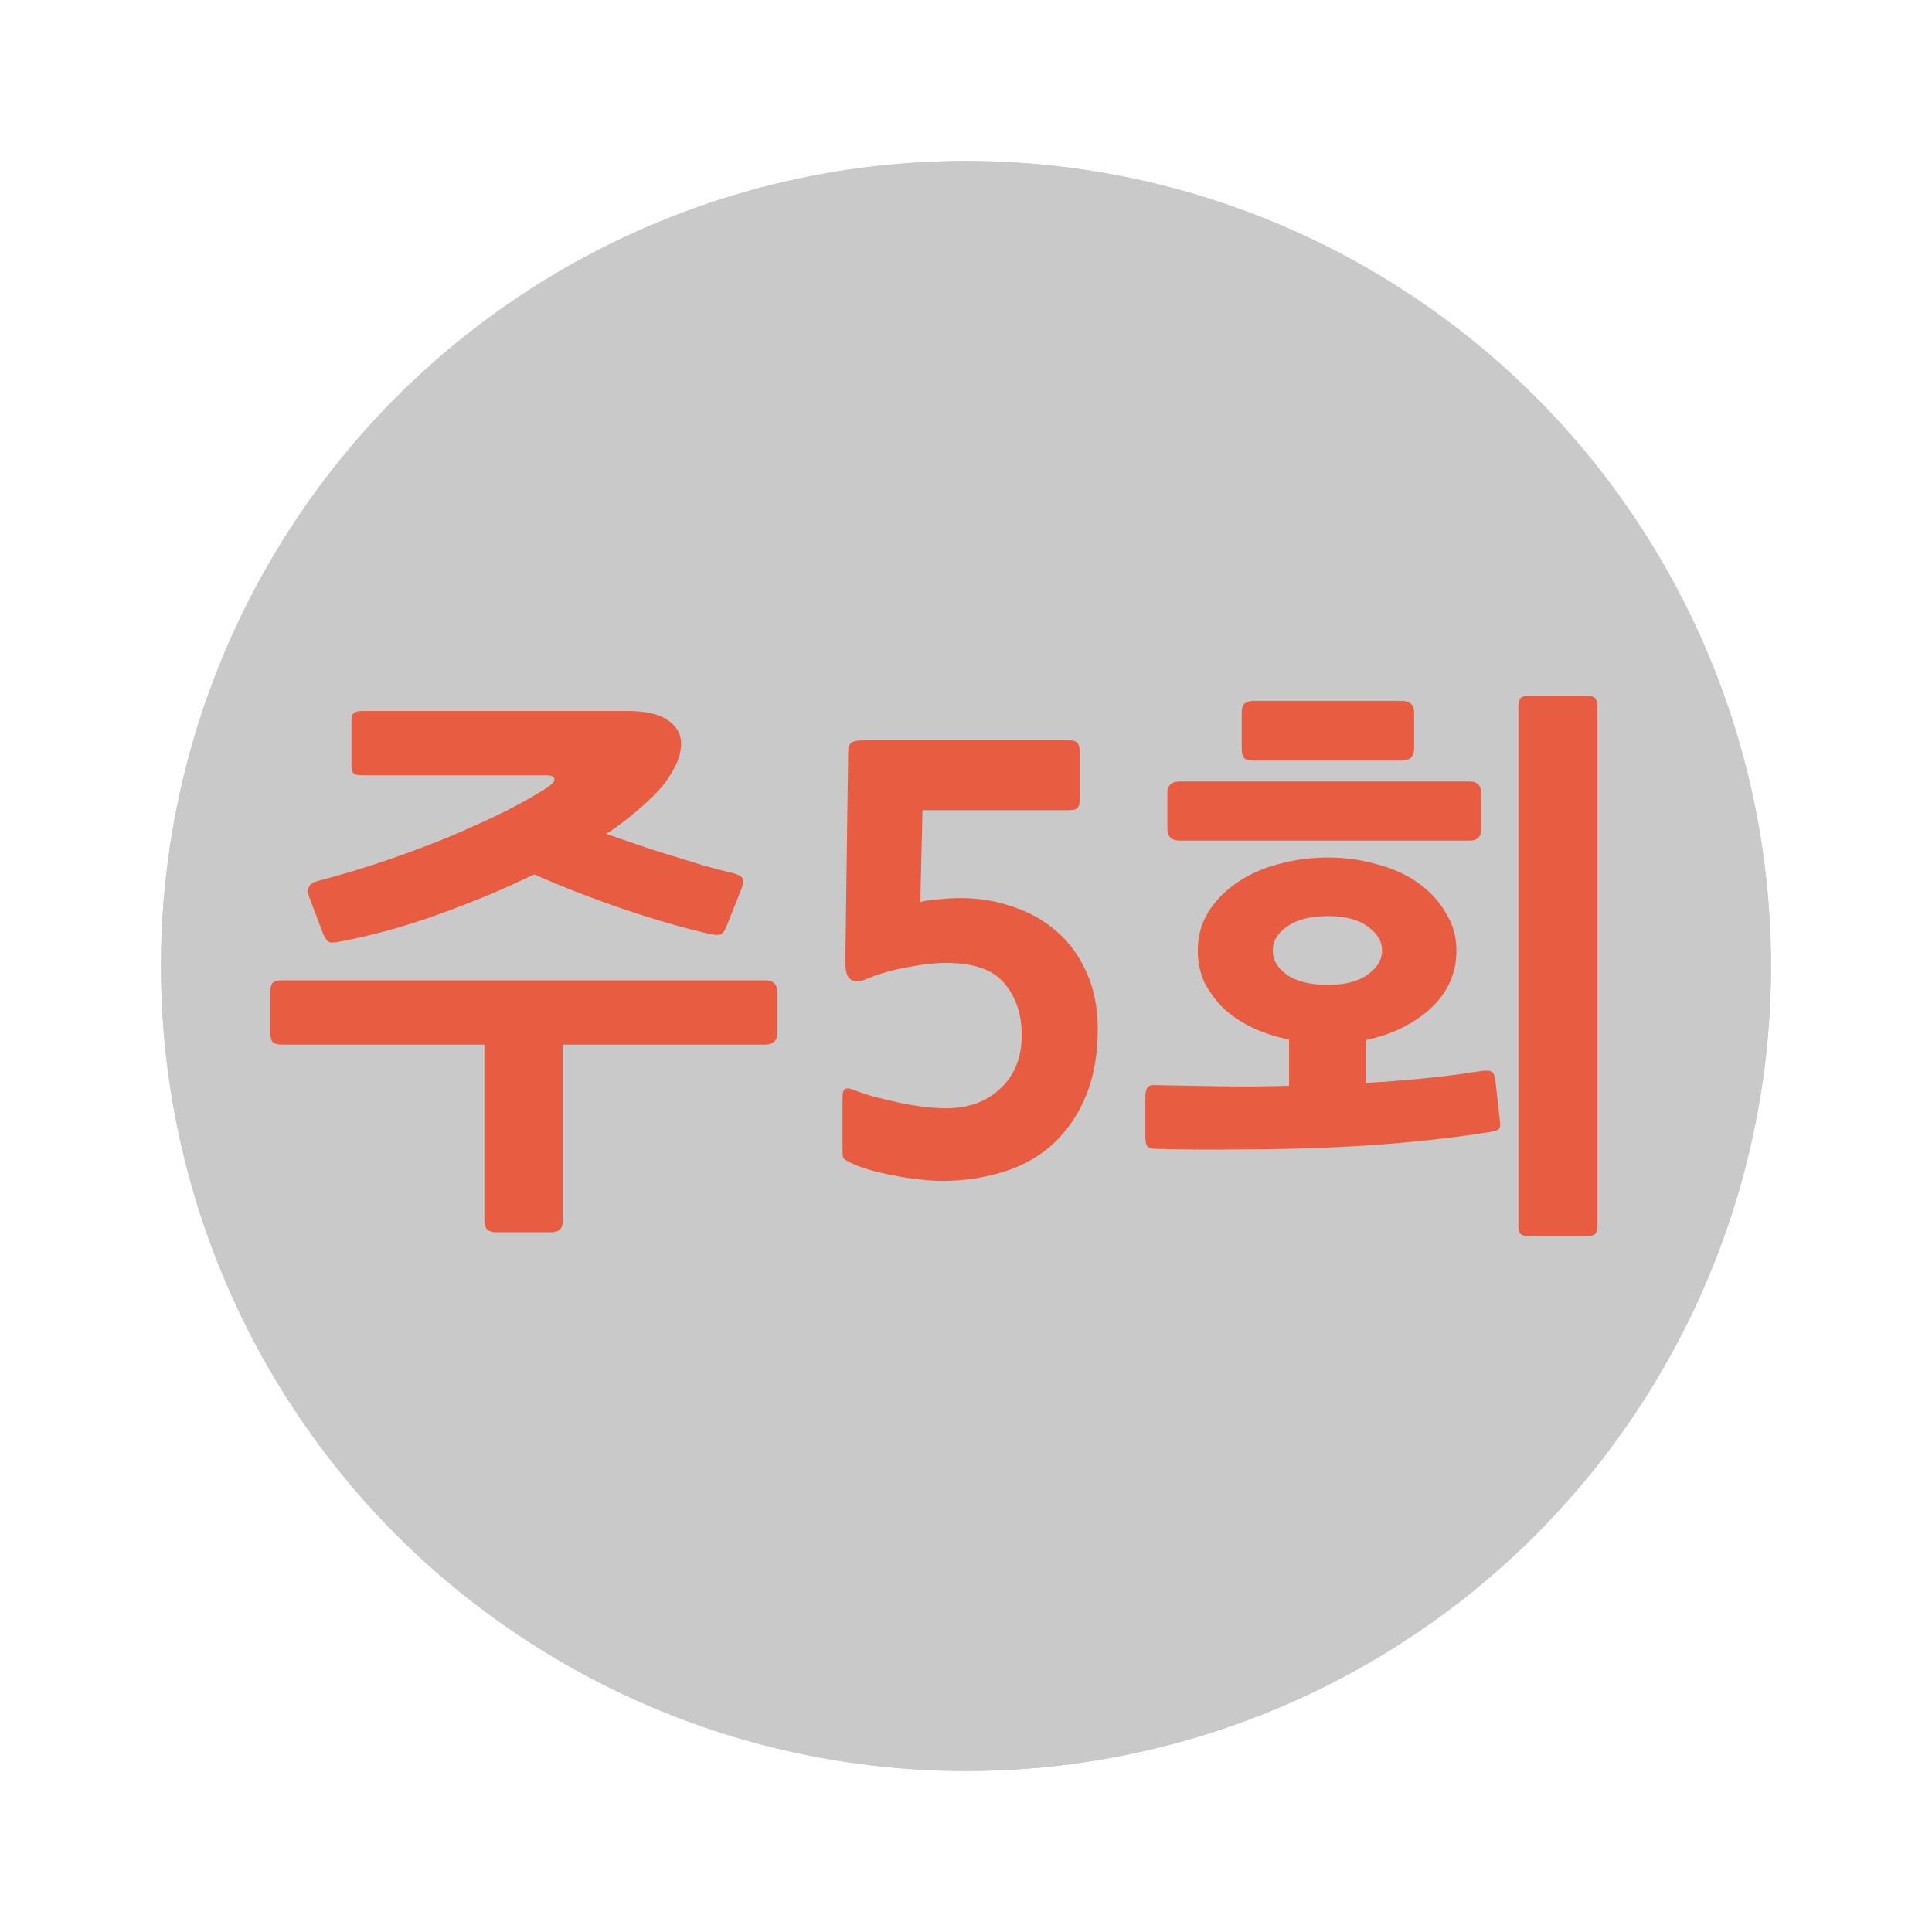 <?xml version="1.0" encoding="UTF-8" standalone="no"?>
<svg
   xmlns:dc="http://purl.org/dc/elements/1.1/"
   xmlns:cc="http://creativecommons.org/ns#"
   xmlns:rdf="http://www.w3.org/1999/02/22-rdf-syntax-ns#"
   xmlns:svg="http://www.w3.org/2000/svg"
   xmlns="http://www.w3.org/2000/svg"
   xmlns:sodipodi="http://sodipodi.sourceforge.net/DTD/sodipodi-0.dtd"
   xmlns:inkscape="http://www.inkscape.org/namespaces/inkscape"
   width="120"
   height="120"
   viewBox="0 0 120 120"
   id="svg4157"
   version="1.1"
   inkscape:version="0.91 r13725"
   sodipodi:docname="5days_a_week.svg">
  <sodipodi:namedview
     pagecolor="#ffffff"
     bordercolor="#666666"
     borderopacity="1"
     objecttolerance="10"
     gridtolerance="10"
     guidetolerance="10"
     inkscape:pageopacity="0"
     inkscape:pageshadow="2"
     inkscape:window-width="1040"
     inkscape:window-height="703"
     id="namedview5043"
     showgrid="false"
     inkscape:zoom="1.9666667"
     inkscape:cx="60"
     inkscape:cy="60"
     inkscape:window-x="67"
     inkscape:window-y="14"
     inkscape:window-maximized="0"
     inkscape:current-layer="svg4157" />
  <defs
     id="defs4159" />
  <g
     id="g5595">
    <rect
       style="color:#000000;clip-rule:nonzero;display:inline;overflow:visible;visibility:visible;opacity:1;isolation:auto;mix-blend-mode:normal;color-interpolation:sRGB;color-interpolation-filters:linearRGB;solid-color:#000000;solid-opacity:1;fill:#e85c41;fill-opacity:0;fill-rule:nonzero;stroke:none;stroke-width:0;stroke-linecap:butt;stroke-linejoin:miter;stroke-miterlimit:4;stroke-dasharray:none;stroke-dashoffset:0;stroke-opacity:1;color-rendering:auto;image-rendering:auto;shape-rendering:auto;text-rendering:auto;enable-background:accumulate"
       id="rect9899-1-3-4"
       width="120"
       height="120"
       x="-8.2519534e-07"
       y="-1.7382812e-05"
       ry="5.9030401e-05" />
    <circle
       style="color:#000000;clip-rule:nonzero;display:inline;overflow:visible;visibility:visible;opacity:1;isolation:auto;mix-blend-mode:normal;color-interpolation:sRGB;color-interpolation-filters:linearRGB;solid-color:#000000;solid-opacity:1;fill:#c9c9c9;fill-opacity:1;fill-rule:nonzero;stroke:none;stroke-width:0;stroke-linecap:butt;stroke-linejoin:miter;stroke-miterlimit:4;stroke-dasharray:none;stroke-dashoffset:0;stroke-opacity:1;color-rendering:auto;image-rendering:auto;shape-rendering:auto;text-rendering:auto;enable-background:accumulate"
       id="path4162-1-7-8-6-5-7-7-9"
       cx="60"
       cy="60"
       r="50" />
    <rect
       ry="5.9030401e-05"
       y="-1.7382812e-05"
       x="-8.2519534e-07"
       height="120"
       width="120"
       id="rect9899-1-3-2"
       style="color:#000000;clip-rule:nonzero;display:inline;overflow:visible;visibility:visible;opacity:1;isolation:auto;mix-blend-mode:normal;color-interpolation:sRGB;color-interpolation-filters:linearRGB;solid-color:#000000;solid-opacity:1;fill:#e85c41;fill-opacity:0;fill-rule:nonzero;stroke:none;stroke-width:0;stroke-linecap:butt;stroke-linejoin:miter;stroke-miterlimit:4;stroke-dasharray:none;stroke-dashoffset:0;stroke-opacity:1;color-rendering:auto;image-rendering:auto;shape-rendering:auto;text-rendering:auto;enable-background:accumulate" />
    <circle
       r="50"
       cy="60"
       cx="60"
       id="path4162-1-7-8-6-5-7-7-2"
       style="color:#000000;clip-rule:nonzero;display:inline;overflow:visible;visibility:visible;opacity:1;isolation:auto;mix-blend-mode:normal;color-interpolation:sRGB;color-interpolation-filters:linearRGB;solid-color:#000000;solid-opacity:1;fill:#c9c9c9;fill-opacity:1;fill-rule:nonzero;stroke:none;stroke-width:0;stroke-linecap:butt;stroke-linejoin:miter;stroke-miterlimit:4;stroke-dasharray:none;stroke-dashoffset:0;stroke-opacity:1;color-rendering:auto;image-rendering:auto;shape-rendering:auto;text-rendering:auto;enable-background:accumulate" />
    <path
       d="m 38.419,51.267 q -0.175,0.14 -0.385,0.28 -0.175,0.105 -0.385,0.245 0.91,0.315 1.925,0.665 1.015,0.35 2.065,0.665 1.05,0.315 2.03,0.63 1.015,0.28 1.89,0.49 0.49,0.14 0.56,0.315 0.105,0.175 -0.07,0.665 l -0.91,2.275 q -0.175,0.49 -0.42,0.56 -0.21,0.035 -0.595,-0.035 -2.45,-0.56 -5.355,-1.54 -2.87,-0.98 -5.6,-2.17 -2.73,1.33 -5.845,2.45 -3.08,1.12 -6.16,1.715 -0.525,0.105 -0.735,0.035 -0.175,-0.105 -0.35,-0.49 l -0.875,-2.31 q -0.28,-0.77 0.49,-0.98 2.275,-0.595 4.41,-1.33 2.135,-0.735 3.99,-1.505 1.855,-0.805 3.36,-1.54 1.505,-0.77 2.52,-1.435 0.525,-0.35 0.455,-0.56 -0.035,-0.21 -0.525,-0.21 l -11.41,0 q -0.385,0 -0.525,-0.105 -0.14,-0.14 -0.14,-0.56 l 0,-2.695 q 0,-0.385 0.14,-0.49 0.14,-0.14 0.525,-0.14 l 16.485,0 q 1.68,0 2.485,0.56 0.84,0.56 0.84,1.47 0,0.63 -0.315,1.295 -0.315,0.665 -0.84,1.33 -0.525,0.63 -1.26,1.26 -0.7,0.63 -1.47,1.19 z m 9.135,13.615 -12.6,0 0,10.955 q 0,0.7 -0.7,0.7 l -3.465,0 q -0.7,0 -0.7,-0.7 l 0,-10.955 -12.6,0 q -0.455,0 -0.595,-0.21 -0.105,-0.21 -0.105,-0.595 l 0,-2.415 q 0,-0.385 0.105,-0.56 0.14,-0.21 0.595,-0.21 l 30.065,0 q 0.735,0 0.735,0.77 l 0,2.415 q 0,0.805 -0.735,0.805 z"
       style="font-style:normal;font-variant:normal;font-weight:bold;font-stretch:normal;font-size:35px;line-height:125%;font-family:NanumGothic;-inkscape-font-specification:'NanumGothic Bold';letter-spacing:0px;word-spacing:0px;fill:#e85c41;fill-opacity:1;stroke:none;stroke-width:1px;stroke-linecap:butt;stroke-linejoin:miter;stroke-opacity:1"
       id="path5586"
       inkscape:connector-curvature="0" />
    <path
       d="m 65.42,71.042 q -1.295,1.19 -3.115,1.75 -1.82,0.56 -3.815,0.56 -0.63,0 -1.435,-0.105 -0.77,-0.07 -1.575,-0.245 -0.77,-0.14 -1.505,-0.35 -0.7,-0.21 -1.19,-0.455 -0.28,-0.14 -0.385,-0.245 -0.07,-0.105 -0.07,-0.49 l 0,-3.29 q 0,-0.42 0.14,-0.525 0.175,-0.105 0.525,0.035 0.525,0.21 1.225,0.42 0.7,0.175 1.47,0.35 0.77,0.175 1.575,0.28 0.805,0.105 1.505,0.105 2.065,0 3.36,-1.225 1.33,-1.225 1.33,-3.325 0,-1.96 -1.085,-3.22 -1.05,-1.26 -3.605,-1.26 -1.015,0 -2.275,0.245 -1.225,0.21 -2.275,0.595 -0.315,0.14 -0.63,0.245 -0.315,0.07 -0.56,0.035 -0.245,-0.07 -0.385,-0.315 -0.14,-0.28 -0.14,-0.84 l 0.175,-12.985 q 0,-0.525 0.21,-0.665 0.21,-0.14 0.805,-0.14 l 12.705,0 q 0.42,0 0.525,0.175 0.14,0.14 0.14,0.525 l 0,2.905 q 0,0.385 -0.105,0.56 -0.105,0.175 -0.56,0.175 l -9.1,0 -0.14,5.705 q 0.595,-0.14 1.225,-0.175 0.665,-0.07 1.26,-0.07 1.785,0 3.325,0.56 1.575,0.525 2.73,1.575 1.155,1.015 1.82,2.555 0.665,1.505 0.665,3.465 0,4.48 -2.765,7.105 z"
       style="font-style:normal;font-variant:normal;font-weight:bold;font-stretch:normal;font-size:35px;line-height:125%;font-family:NanumGothic;-inkscape-font-specification:'NanumGothic Bold';letter-spacing:0px;word-spacing:0px;fill:#e85c41;fill-opacity:1;stroke:none;stroke-width:1px;stroke-linecap:butt;stroke-linejoin:miter;stroke-opacity:1"
       id="path5588"
       inkscape:connector-curvature="0" />
    <path
       d="m 92.561,70.307 q -2.415,0.385 -5.04,0.63 -2.59,0.245 -5.285,0.35 -2.66,0.105 -5.32,0.105 -2.66,0.035 -5.11,-0.035 -0.42,0 -0.56,-0.175 -0.105,-0.175 -0.105,-0.56 l 0,-2.52 q 0,-0.385 0.14,-0.56 0.14,-0.175 0.525,-0.14 1.995,0.035 4.06,0.07 2.1,0.035 4.2,-0.035 l 0,-2.87 q -1.225,-0.245 -2.275,-0.735 -1.015,-0.49 -1.785,-1.19 -0.735,-0.735 -1.19,-1.61 -0.42,-0.91 -0.42,-1.995 0,-1.295 0.63,-2.345 0.665,-1.085 1.785,-1.855 1.12,-0.77 2.555,-1.155 1.47,-0.42 3.115,-0.42 1.61,0 3.045,0.42 1.47,0.385 2.555,1.155 1.085,0.77 1.715,1.855 0.665,1.05 0.665,2.345 0,1.085 -0.42,1.995 -0.42,0.91 -1.19,1.61 -0.77,0.7 -1.82,1.225 -1.015,0.49 -2.205,0.735 l 0,2.66 q 1.855,-0.105 3.605,-0.28 1.785,-0.175 3.535,-0.455 0.525,-0.07 0.665,0.035 0.175,0.07 0.245,0.49 l 0.28,2.52 q 0.07,0.49 -0.105,0.595 -0.14,0.07 -0.49,0.14 z m 5.985,6.475 -3.57,0 q -0.385,0 -0.525,-0.14 -0.14,-0.105 -0.14,-0.525 l 0,-32.235 q 0,-0.385 0.14,-0.525 0.14,-0.14 0.525,-0.14 l 3.57,0 q 0.385,0 0.525,0.14 0.14,0.14 0.14,0.525 l 0,32.235 q 0,0.42 -0.14,0.525 -0.14,0.14 -0.525,0.14 z m -7.28,-24.57 -17.99,0 q -0.77,0 -0.77,-0.735 l 0,-2.205 q 0,-0.735 0.77,-0.735 l 17.99,0 q 0.735,0 0.735,0.735 l 0,2.24 q 0,0.7 -0.735,0.7 z m -4.2,-4.97 -9.205,0 q -0.28,0 -0.525,-0.105 -0.21,-0.14 -0.21,-0.63 l 0,-2.24 q 0,-0.455 0.21,-0.595 0.245,-0.14 0.525,-0.14 l 9.205,0 q 0.77,0 0.77,0.77 l 0,2.17 q 0,0.77 -0.77,0.77 z m -4.585,9.66 q -1.61,0 -2.52,0.63 -0.91,0.63 -0.91,1.505 0,0.875 0.875,1.505 0.91,0.63 2.555,0.63 1.575,0 2.45,-0.63 0.91,-0.63 0.91,-1.505 0,-0.875 -0.91,-1.505 -0.875,-0.63 -2.45,-0.63 z"
       style="font-style:normal;font-variant:normal;font-weight:bold;font-stretch:normal;font-size:35px;line-height:125%;font-family:NanumGothic;-inkscape-font-specification:'NanumGothic Bold';letter-spacing:0px;word-spacing:0px;fill:#e85c41;fill-opacity:1;stroke:none;stroke-width:1px;stroke-linecap:butt;stroke-linejoin:miter;stroke-opacity:1"
       id="path5590"
       inkscape:connector-curvature="0" />
  </g>
</svg>
